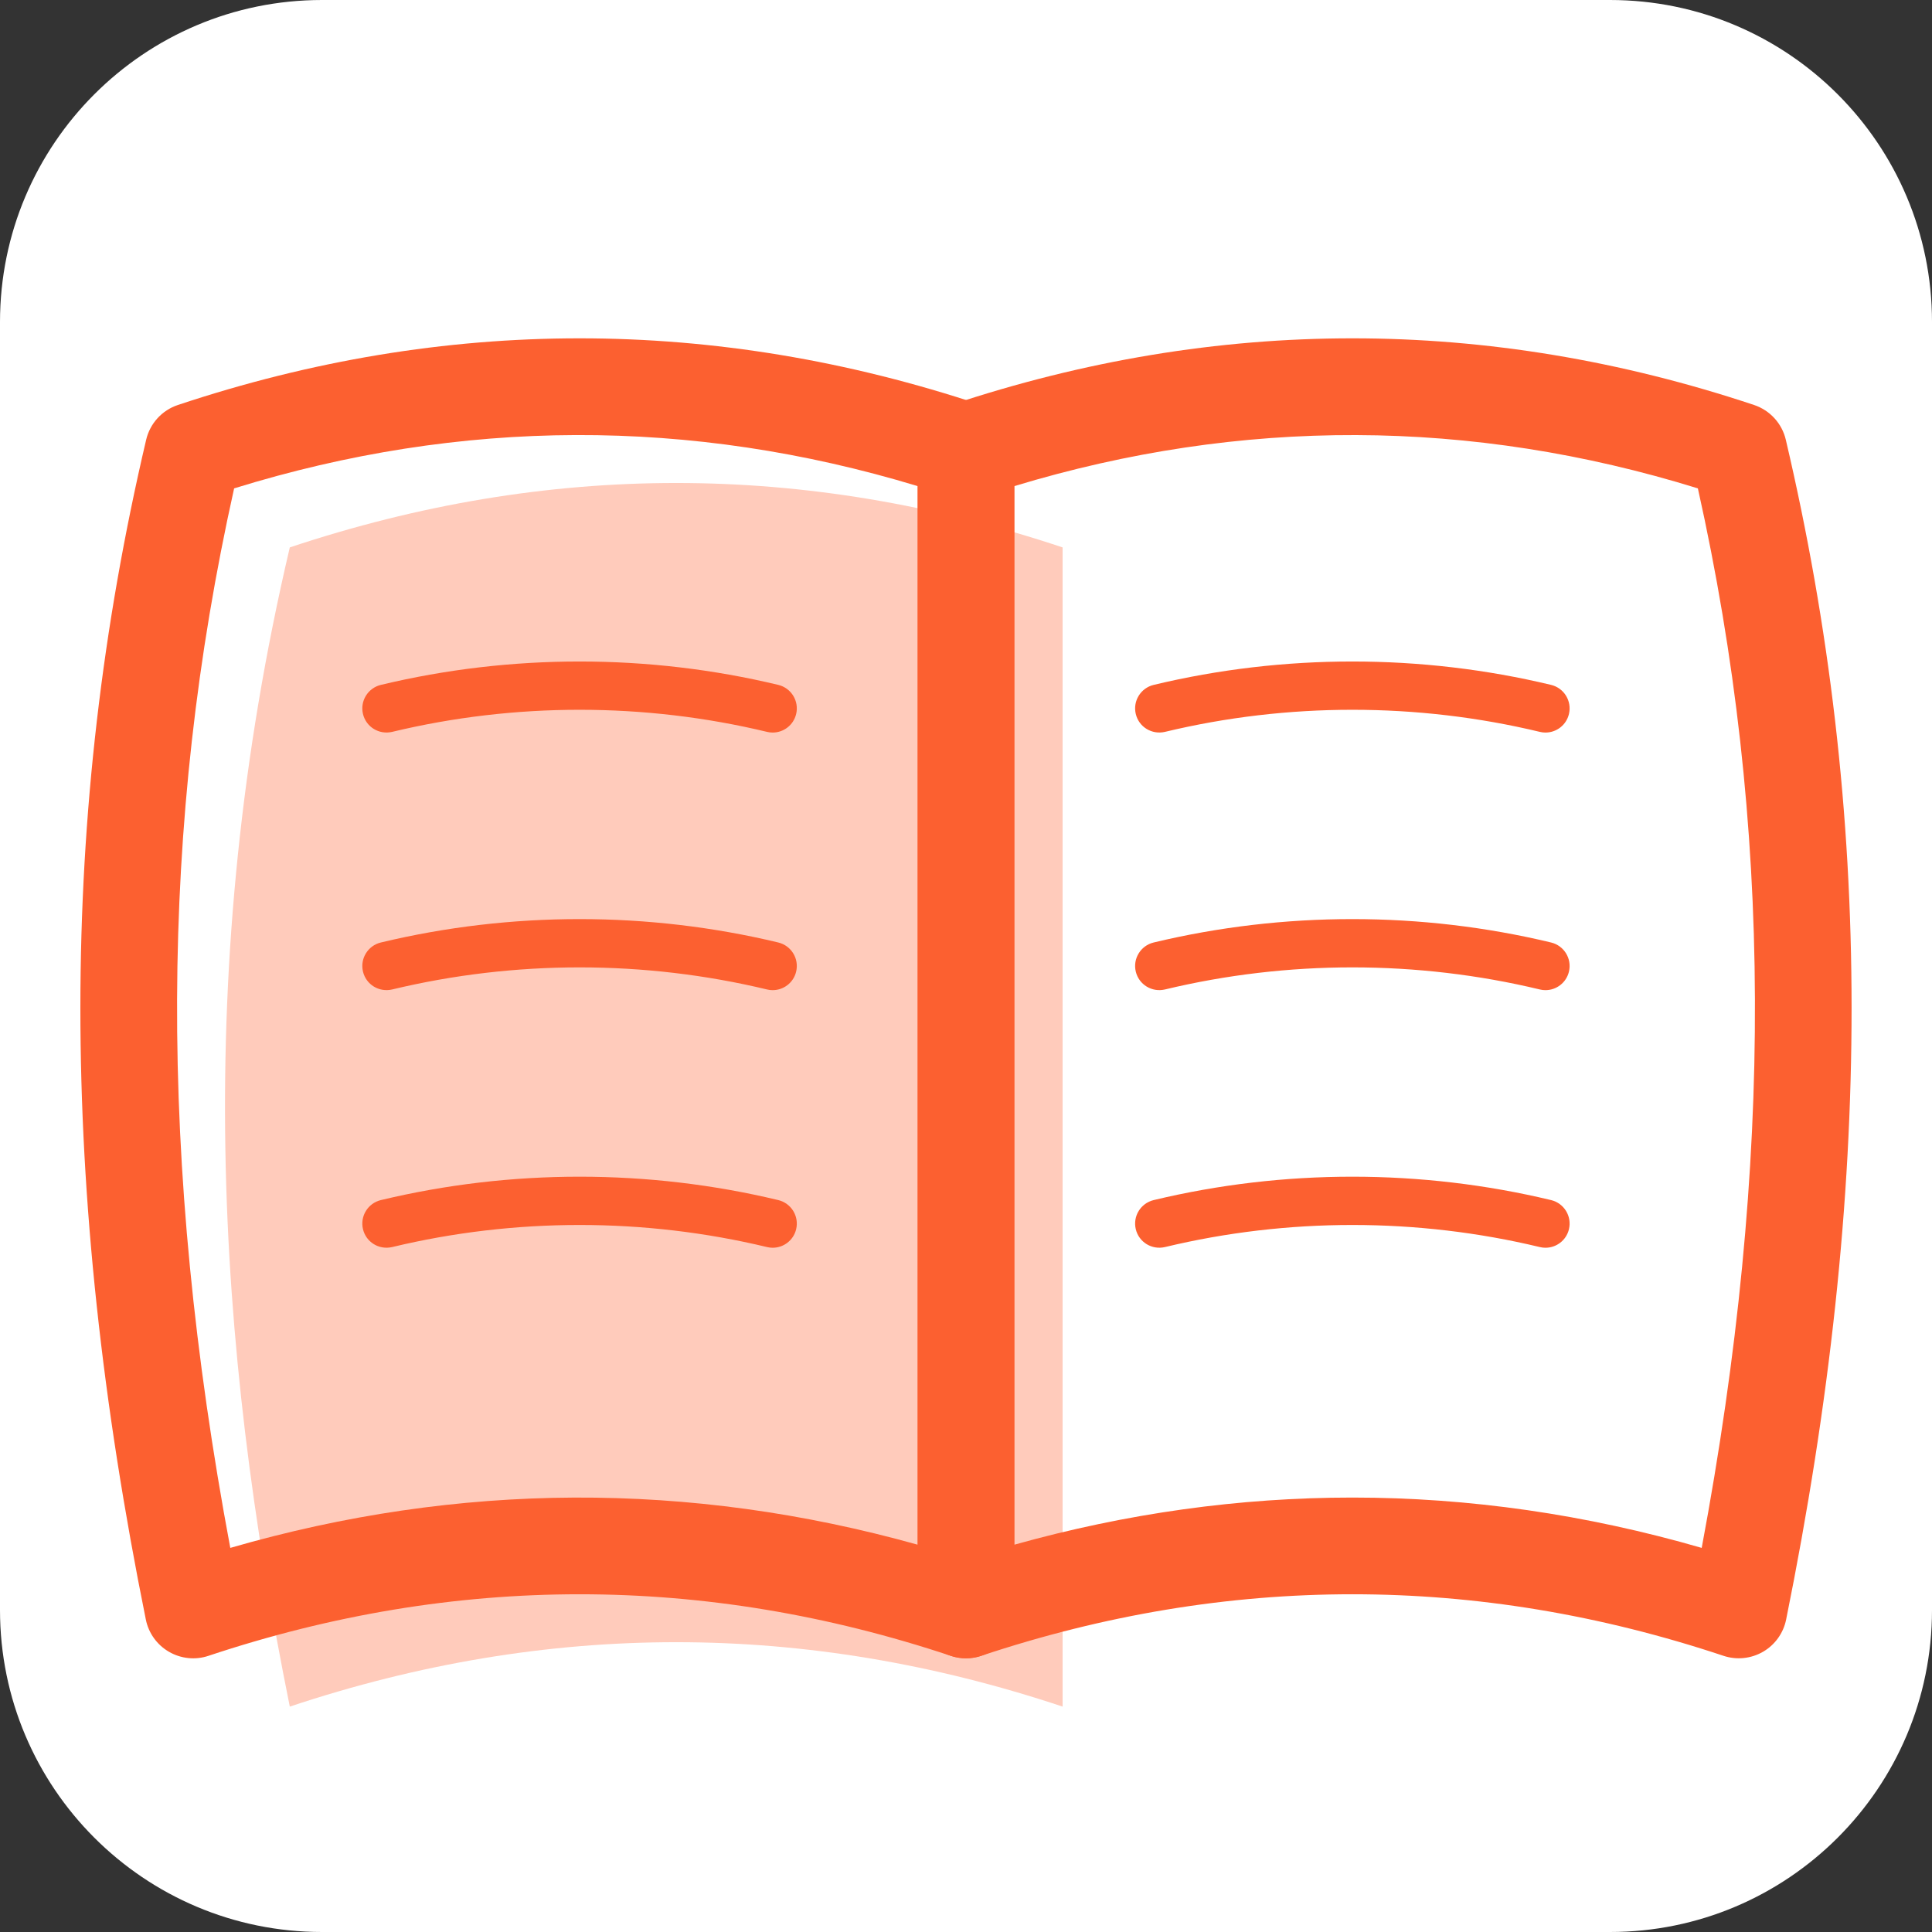 <svg xmlns="http://www.w3.org/2000/svg" enable-background="new 0 0 60 60" viewBox="0 0 60 60" id="apple-books"><rect x="0" y="0" width="60" height="60" fill="#333333" stroke="none"/><g><path fill="#FFF" d="M50,60H10C4.477,60,0,55.523,0,50V10C0,4.477,4.477,0,10,0h40c5.523,0,10,4.477,10,10v40
		C60,55.523,55.523,60,50,60z"></path></g><g><path fill="#FFCBBB" d="M33,53c-8-2.667-16-2.667-24,0C6.731,41.782,5.933,30.056,9,17c8-2.667,16-2.667,24,0V53z"></path><path fill="#FC6030" d="M30,51.5c-0.159,0-0.319-0.025-0.474-0.077c-7.648-2.549-15.403-2.549-23.052,0
		c-0.405,0.137-0.853,0.091-1.226-0.125c-0.372-0.215-0.634-0.58-0.719-1.001c-2.714-13.414-2.71-25.057,0.01-36.64
		c0.119-0.507,0.492-0.916,0.986-1.08c8.277-2.76,16.671-2.76,24.948,0C31.087,12.781,31.5,13.354,31.5,14v36
		c0,0.482-0.232,0.935-0.623,1.217C30.618,51.403,30.311,51.5,30,51.5z M7.271,15.167C4.949,25.576,4.909,36.096,7.152,48.071
		c7.09-2.05,14.254-2.083,21.348-0.099V15.097C21.451,12.959,14.319,12.983,7.271,15.167z"></path><path fill="#FC6030" d="M30,51.5c-0.311,0-0.618-0.097-0.877-0.283C28.732,50.935,28.5,50.482,28.5,50V14
		c0-0.646,0.413-1.219,1.026-1.423c8.277-2.76,16.671-2.76,24.948,0c0.494,0.165,0.867,0.573,0.986,1.08
		c2.72,11.583,2.724,23.227,0.01,36.64c-0.085,0.421-0.347,0.786-0.719,1.001c-0.373,0.215-0.819,0.26-1.226,0.125
		c-7.648-2.549-15.403-2.549-23.052,0C30.319,51.475,30.159,51.5,30,51.5z M42,46.508c3.623,0,7.245,0.521,10.848,1.563
		c2.244-11.975,2.204-22.495-0.119-32.904c-7.048-2.183-14.18-2.207-21.229-0.07v32.875C34.989,46.996,38.494,46.508,42,46.508z"></path><g><path fill="#FC6030" d="M47.997 22.75c-.058 0-.117-.006-.176-.021-3.808-.915-7.835-.915-11.643 0-.407.094-.808-.152-.905-.554-.097-.403.152-.808.554-.905 4.038-.969 8.306-.969 12.344 0 .402.097.651.502.554.905C48.643 22.519 48.336 22.75 47.997 22.75zM47.997 30.75c-.058 0-.117-.006-.176-.021-3.808-.915-7.835-.915-11.643 0-.407.094-.808-.152-.905-.554-.097-.403.152-.808.554-.905 4.038-.969 8.306-.969 12.344 0 .402.097.651.502.554.905C48.643 30.519 48.336 30.75 47.997 30.75zM47.997 38.75c-.058 0-.117-.006-.176-.021-3.808-.915-7.835-.915-11.643 0-.407.094-.808-.152-.905-.554-.097-.403.152-.808.554-.905 4.038-.969 8.306-.969 12.344 0 .402.097.651.502.554.905C48.643 38.519 48.336 38.75 47.997 38.75zM23.997 22.75c-.058 0-.117-.006-.176-.021-3.808-.915-7.835-.915-11.643 0-.408.094-.808-.152-.905-.554-.097-.403.152-.808.554-.905 4.038-.969 8.306-.969 12.344 0 .402.097.651.502.554.905C24.643 22.519 24.336 22.75 23.997 22.75zM23.997 30.75c-.058 0-.117-.006-.176-.021-3.808-.915-7.835-.915-11.643 0-.408.094-.808-.152-.905-.554-.097-.403.152-.808.554-.905 4.038-.969 8.306-.969 12.344 0 .402.097.651.502.554.905C24.643 30.519 24.336 30.75 23.997 30.75zM23.997 38.75c-.058 0-.117-.006-.176-.021-3.808-.915-7.835-.915-11.643 0-.408.094-.808-.152-.905-.554-.097-.403.152-.808.554-.905 4.038-.969 8.306-.969 12.344 0 .402.097.651.502.554.905C24.643 38.519 24.336 38.75 23.997 38.75z"></path></g></g></svg>